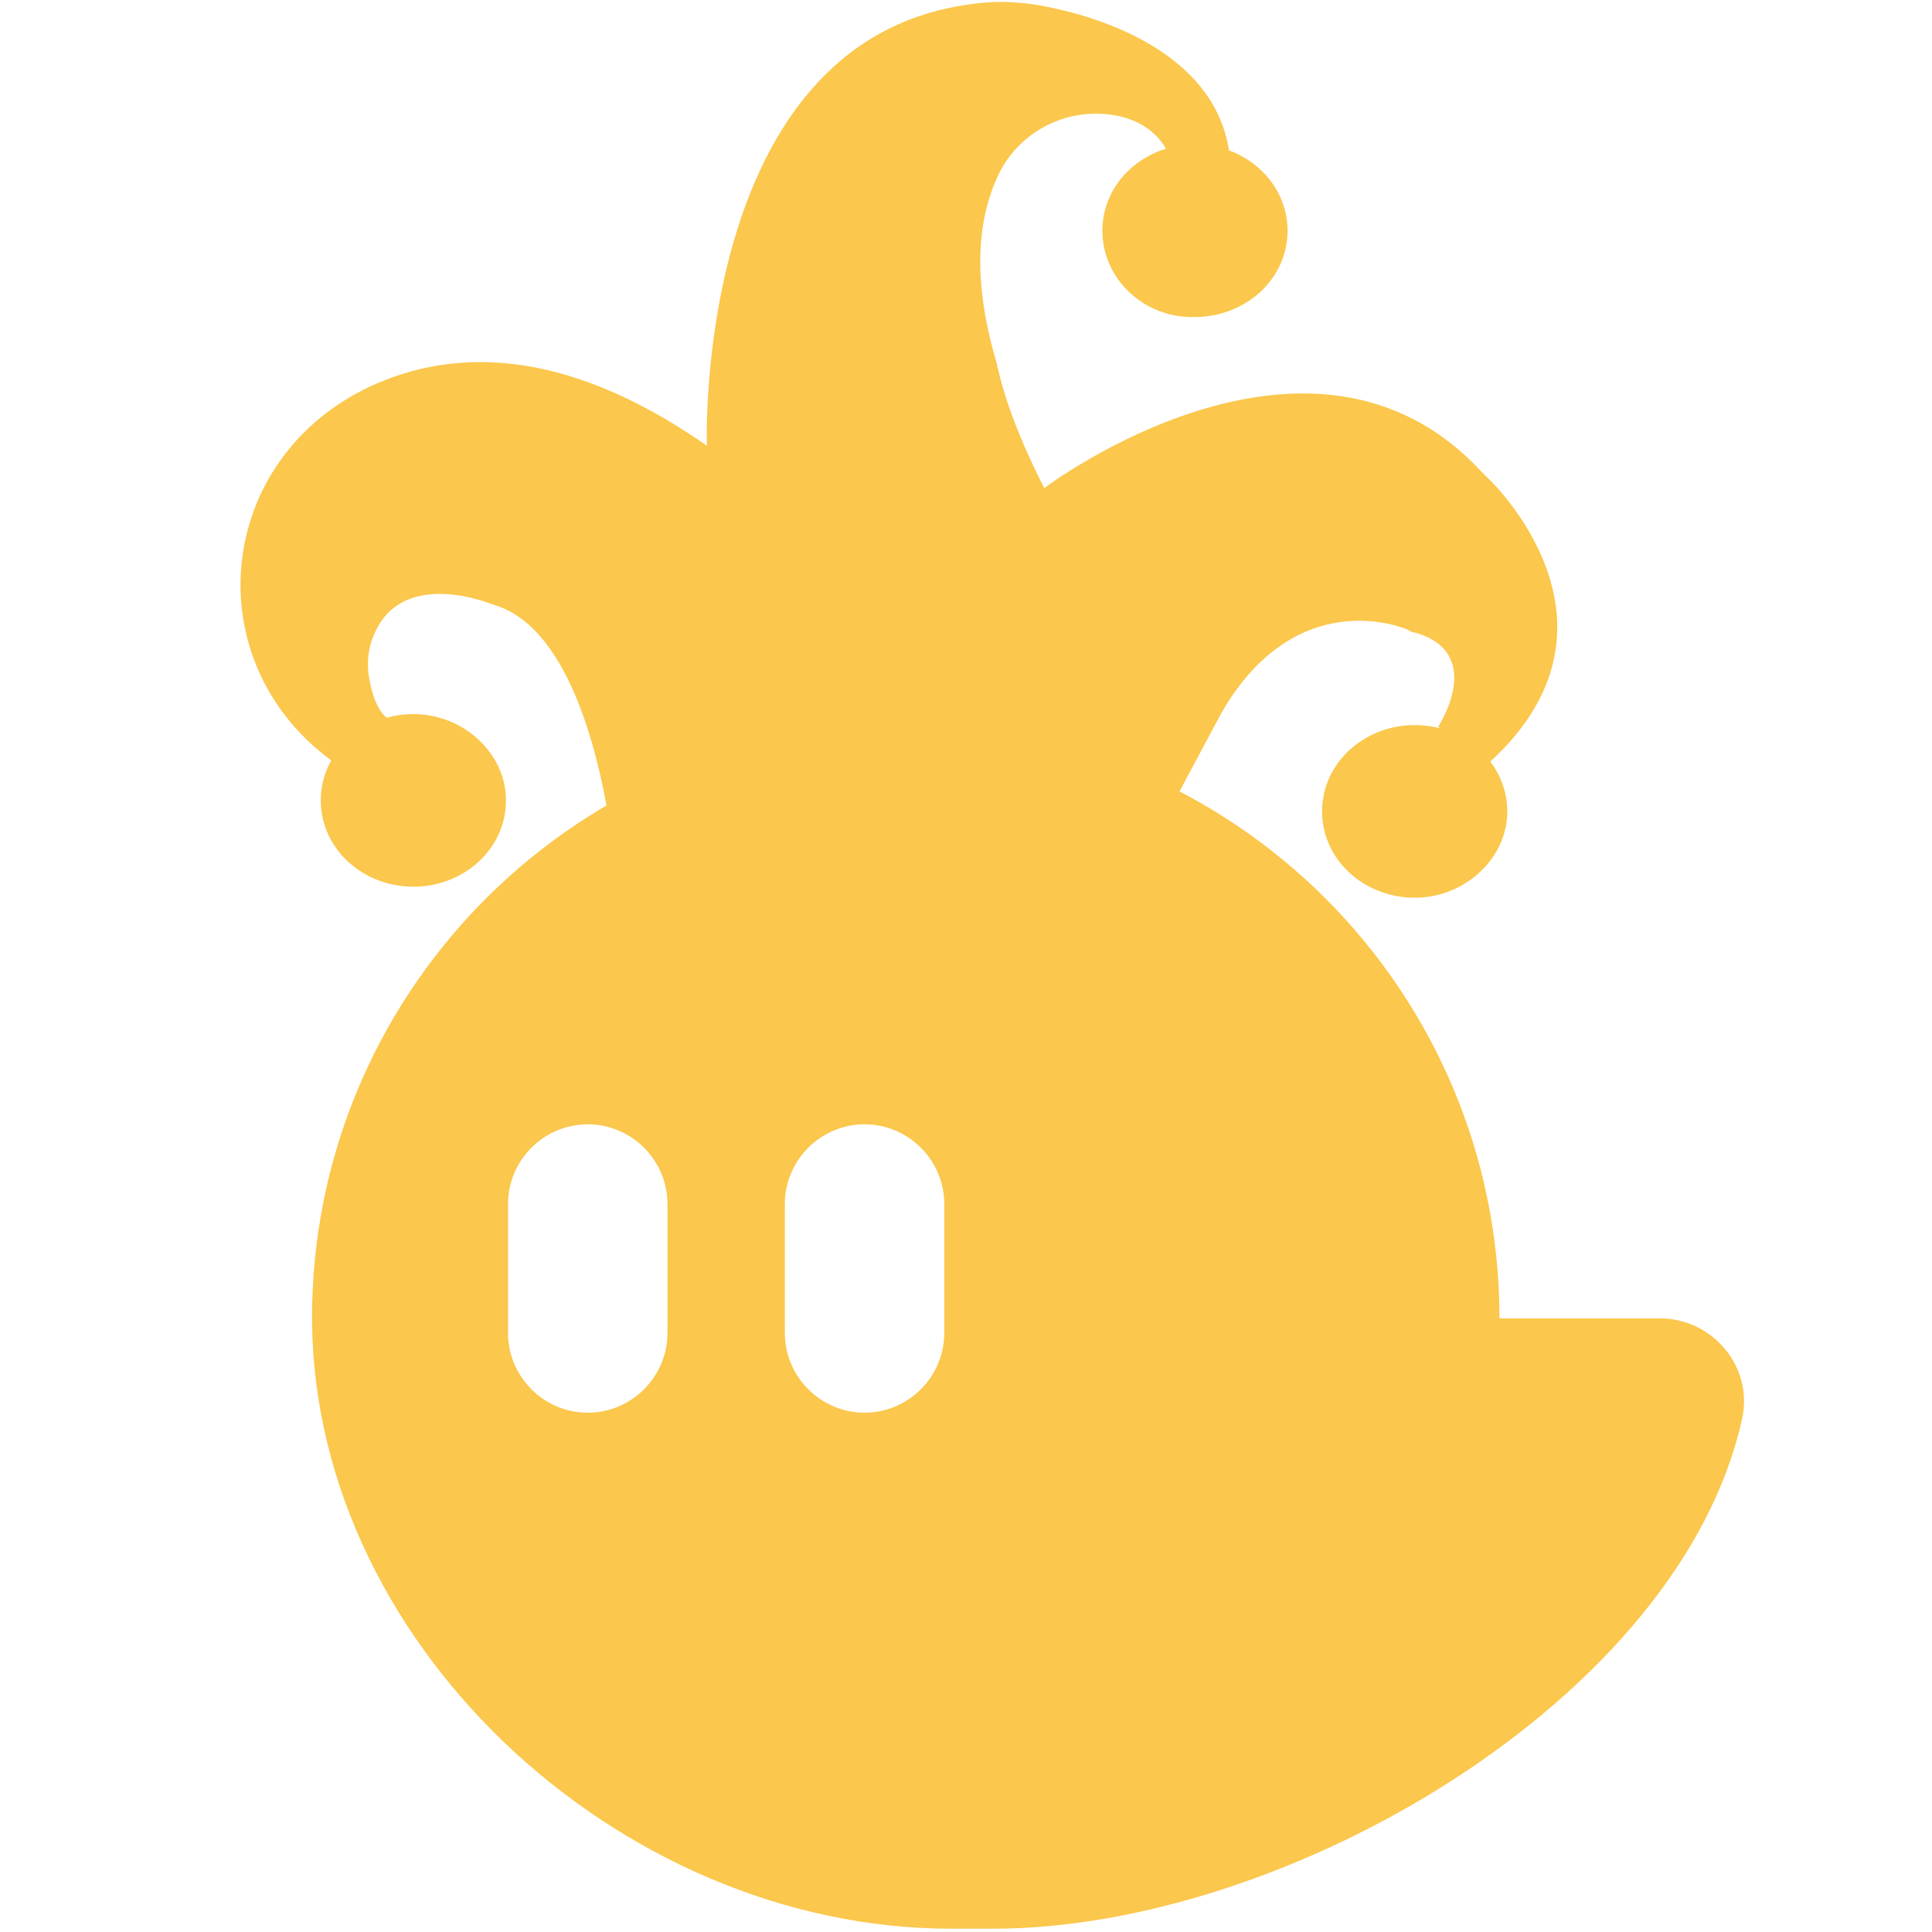 <svg xmlns="http://www.w3.org/2000/svg" xmlns:xlink="http://www.w3.org/1999/xlink" width="1080" zoomAndPan="magnify" viewBox="0 0 810 810" height="1080" preserveAspectRatio="xMidYMid meet" version="1.0"><defs><clipPath id="0ca75336f2"><path d="M 130 303.105 L 732 303.105 L 732 809 L 130 809 Z M 130 303.105 " clip-rule="nonzero"/></clipPath><clipPath id="b915bb97f1"><path d="M 554 303 L 632 303 L 632 376.5 L 554 376.5 Z M 554 303 " clip-rule="nonzero"/></clipPath></defs><g clip-path="url(#0ca75336f2)"><path fill="#fbc74c" d="M 695.879 552.734 L 628.656 552.734 C 628.656 415.254 517.211 303.809 379.73 303.809 C 243.949 303.809 133.559 412.527 130.859 547.652 C 128.062 687.328 259.109 808.617 398.805 808.617 L 416.375 808.617 C 539.535 808.617 704.605 712.211 730.395 594.742 C 735.16 573.09 718.055 552.734 695.879 552.734 Z M 279.836 558.859 C 279.836 577.242 264.797 592.281 246.414 592.281 C 228.027 592.281 212.992 577.238 212.992 558.859 L 212.992 504.793 C 212.992 486.406 228.027 471.371 246.414 471.371 C 264.797 471.371 279.836 486.406 279.836 504.793 Z M 395.887 558.859 C 395.887 577.242 380.852 592.281 362.469 592.281 C 344.082 592.281 329.047 577.238 329.047 558.859 L 329.047 504.793 C 329.047 486.406 344.09 471.371 362.469 471.371 C 380.852 471.371 395.887 486.406 395.887 504.793 Z M 395.887 558.859 " fill-opacity="1" fill-rule="nonzero"/></g><path fill="#fbc74c" d="M 466.777 371.105 C 443.746 365.844 341.758 345.445 264.773 370.449 C 261.484 371.766 258.191 369.133 258.191 366.5 C 256.219 343.473 245.691 263.855 206.211 253.328 C 206.211 253.328 170.023 238.191 157.52 264.512 C 154.23 271.094 153.574 278.332 154.887 284.91 C 156.203 292.148 158.836 300.703 166.074 303.336 L 141.07 320.441 C 141.07 320.441 140.414 319.785 138.438 318.469 C 81.852 276.355 90.406 192.133 155.547 161.867 C 188.445 146.73 235.164 144.102 296.355 186.871 C 296.355 186.871 290.434 18.422 405.582 1.973 C 417.426 0 429.27 0.656 441.113 3.289 C 466.117 8.555 510.203 24.344 515.469 64.484 L 489.805 64.484 C 489.805 64.484 485.199 50.664 465.461 48.035 C 445.062 45.402 425.98 56.586 418.086 74.352 C 410.848 90.145 406.898 114.492 417.426 150.68 C 418.086 152.652 418.086 153.969 418.742 155.945 C 420.059 161.867 424.664 178.973 437.824 204.637 C 437.824 204.637 549.023 120.414 620.746 197.398 C 621.402 198.055 622.062 198.715 622.719 199.371 C 629.957 205.953 687.203 265.172 622.062 321.758 L 602.98 304.648 C 602.98 304.648 623.379 273.723 593.109 265.172 C 591.793 265.172 591.137 264.512 589.82 263.855 C 581.926 260.566 541.129 248.723 512.176 298.727 L 475.988 366.5 C 472.699 370.449 470.066 371.766 466.777 371.105 " fill-opacity="1" fill-rule="nonzero"/><path fill="#fbc74c" d="M 134.492 335.574 C 134.492 315.18 152.258 299.387 173.312 299.387 C 194.367 299.387 212.133 315.836 212.133 335.574 C 212.133 355.973 194.367 371.766 173.312 371.766 C 152.258 371.766 134.492 355.973 134.492 335.574 " fill-opacity="1" fill-rule="nonzero"/><g clip-path="url(#b915bb97f1)"><path fill="#fbc74c" d="M 554.289 340.18 C 554.289 319.785 572.055 303.992 593.109 303.992 C 614.824 303.992 631.934 320.441 631.934 340.18 C 631.934 359.922 614.168 376.371 593.109 376.371 C 572.055 376.371 554.289 360.578 554.289 340.18 " fill-opacity="1" fill-rule="nonzero"/></g><path fill="#fbc74c" d="M 462.172 96.727 C 462.172 76.328 479.938 60.535 500.992 60.535 C 522.707 60.535 539.812 76.984 539.812 96.727 C 539.812 117.121 522.047 132.914 500.992 132.914 C 479.938 133.57 462.172 117.121 462.172 96.727 " fill-opacity="1" fill-rule="nonzero"/></svg>
